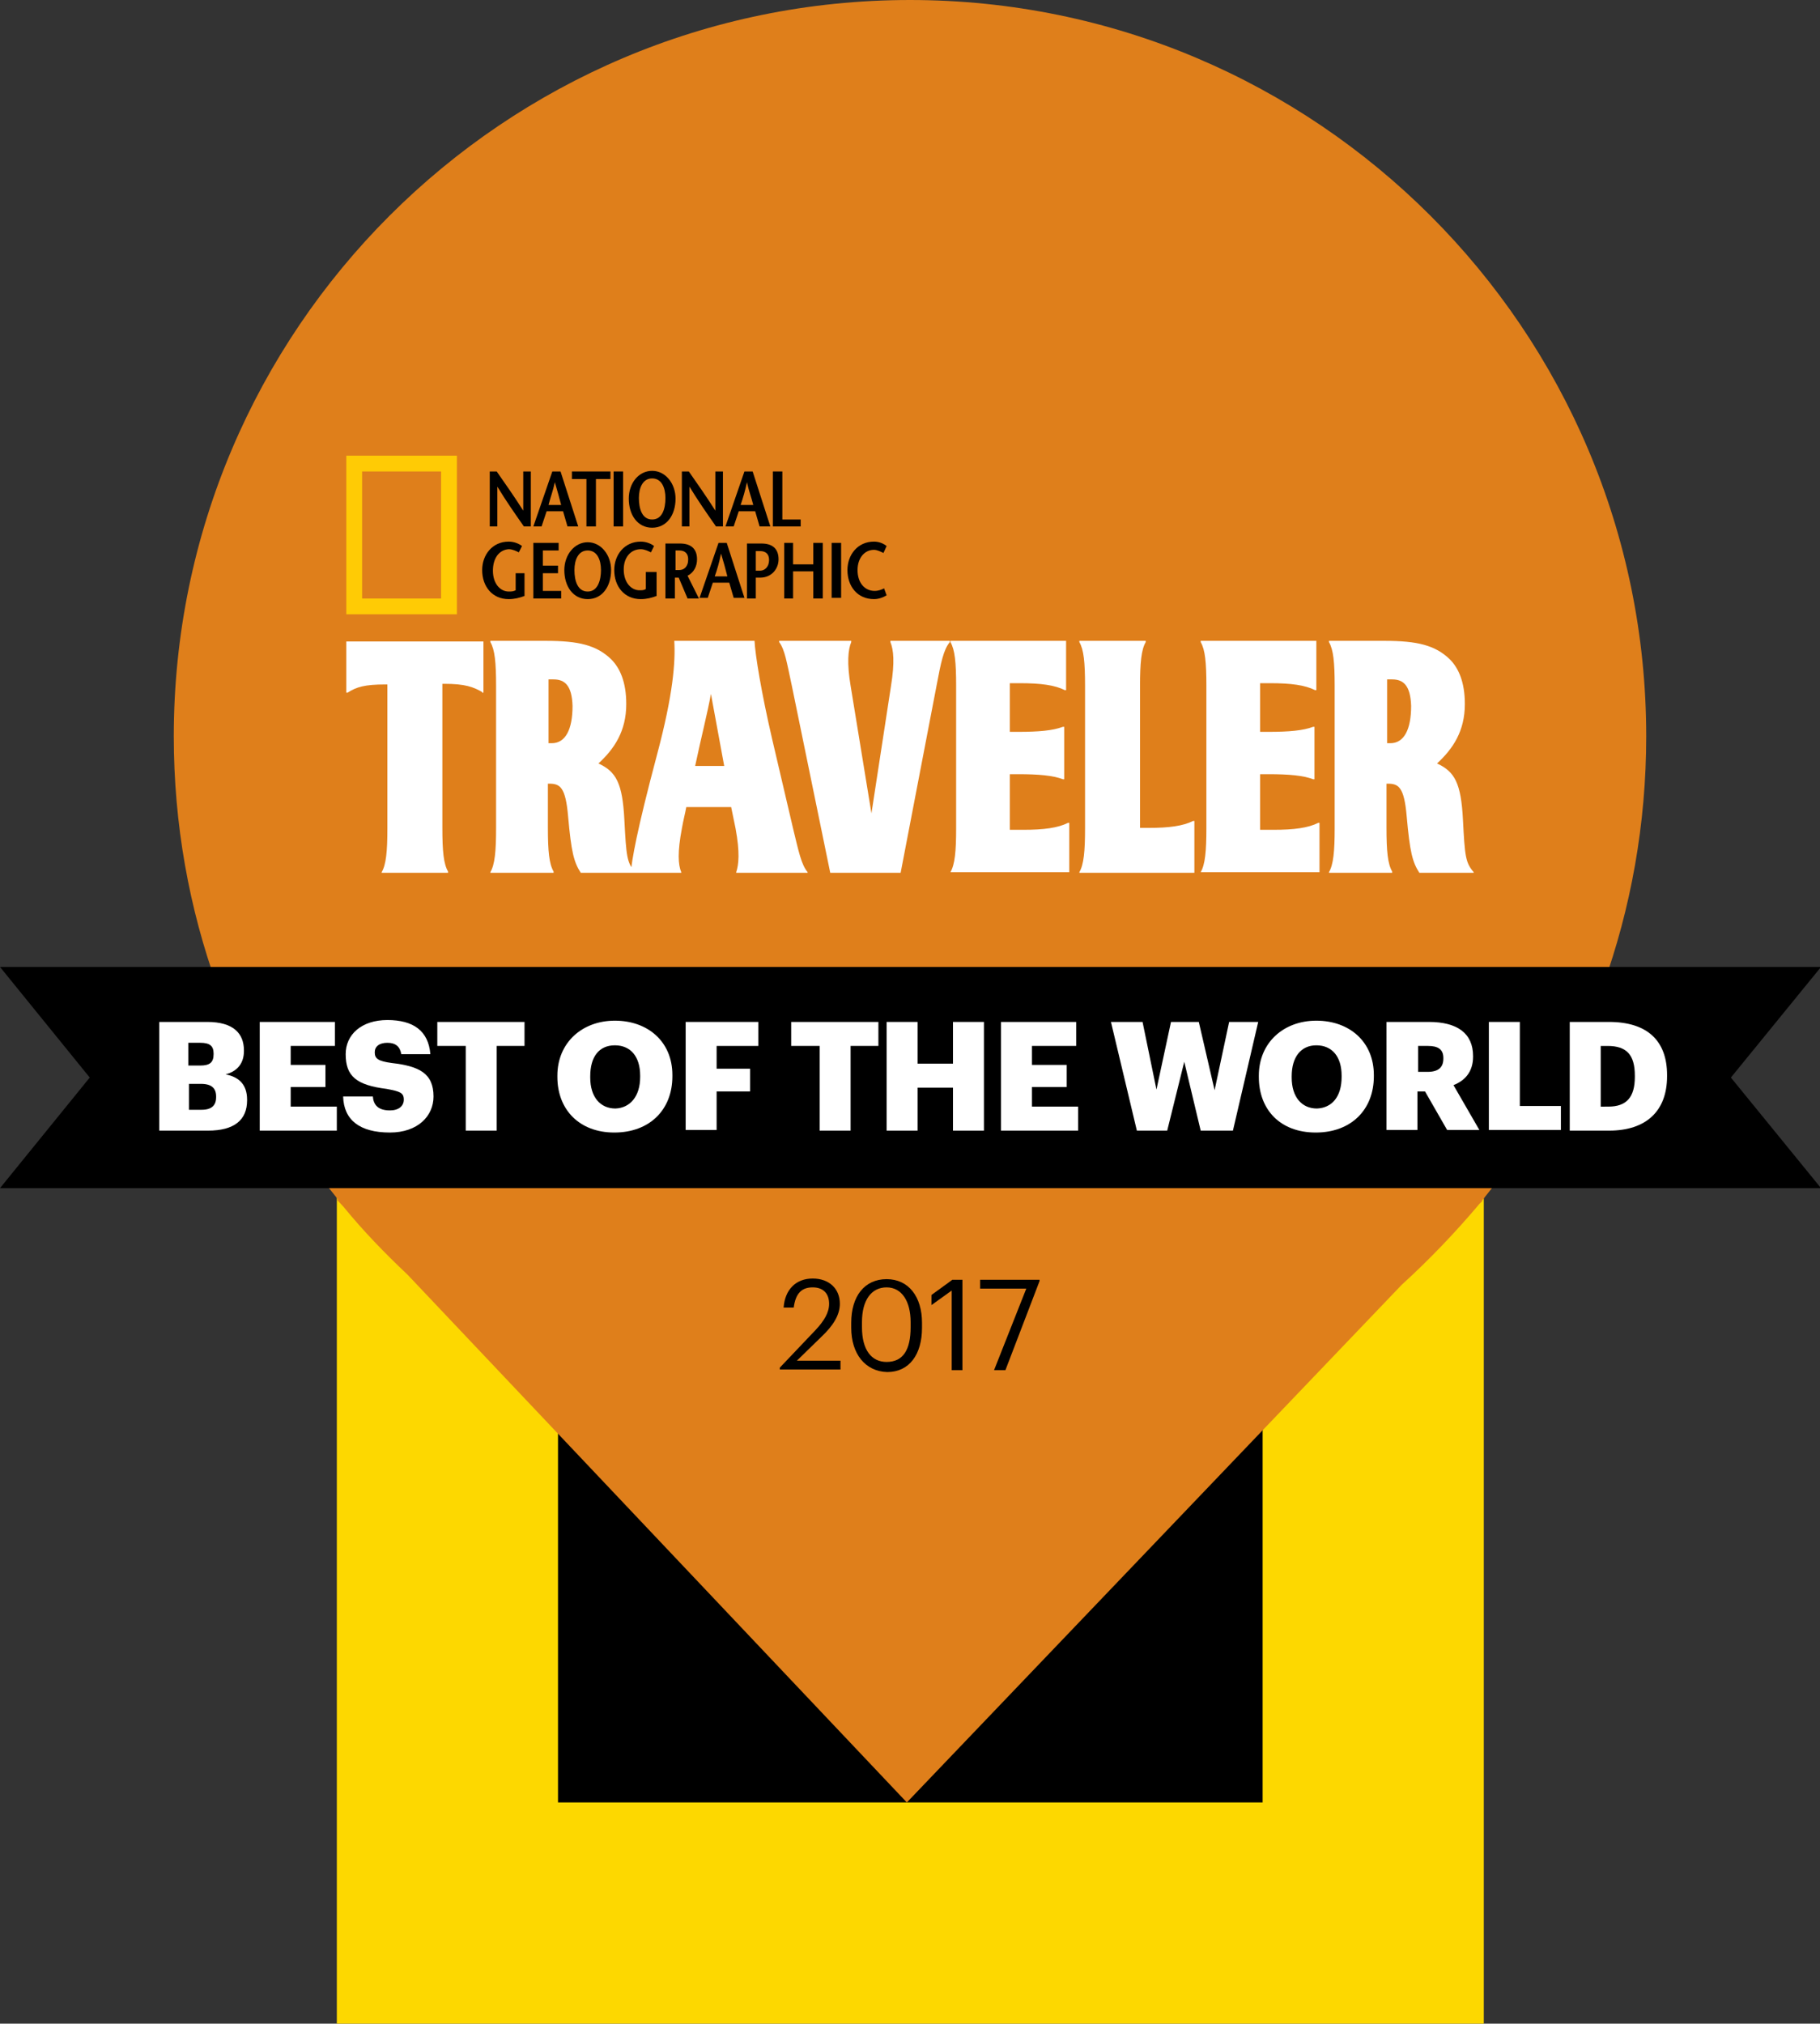 <?xml version="1.0" encoding="utf-8"?>
<!-- Generator: Adobe Illustrator 19.1.0, SVG Export Plug-In . SVG Version: 6.00 Build 0)  -->
<svg version="1.1" id="Layer_1" xmlns="http://www.w3.org/2000/svg" xmlns:xlink="http://www.w3.org/1999/xlink" x="0px" y="0px"
	 viewBox="0 0 288 320.2" style="enable-background:new 0 0 288 320.2;" xml:space="preserve">
<rect x="0" y="0" width="288" height="320.2" fill="#333333" stroke="none"/>
<style type="text/css">
	.st0{clip-path:url(#SVGID_2_);fill:none;stroke:#FDD800;stroke-width:35;}
	.st1{clip-path:url(#SVGID_2_);fill:#DF7F1B;}
	.st2{clip-path:url(#SVGID_4_);fill:#4DC4CF;}
	.st3{clip-path:url(#SVGID_4_);fill:#FFCB05;}
	.st4{clip-path:url(#SVGID_4_);fill:#FFFFFF;}
	.st5{clip-path:url(#SVGID_4_);}
	.st6{fill:#FFFFFF;}
</style>
<rect x="74.1" y="151.7" width="146.5" height="151"/>
<g>
	<defs>
		<rect id="SVGID_1_" width="288" height="320.2"/>
	</defs>
	<clipPath id="SVGID_2_">
		<use xlink:href="#SVGID_1_"  style="overflow:visible;"/>
	</clipPath>
	<rect x="70.8" y="151.7" class="st0" width="146.5" height="151"/>
	<path class="st1" d="M260.5,116.5C260.5,52.2,208.3,0,144,0C79.7,0,27.5,52.2,27.5,116.5c0,27.8,9.7,53.3,26,73.3h-0.2l1.1,1.2
		c3.1,3.8,6.5,7.3,10.1,10.7l79,83.5l78.3-81.9c4.4-4,8.5-8.3,12.3-12.8l0.5-0.5h-0.1C250.8,169.8,260.5,144.3,260.5,116.5"/>
</g>
<g>
	<path d="M123.4,216.4l5.7-6c1.3-1.4,2.1-2.7,2.1-4.1c0-1.6-0.9-2.6-2.6-2.6c-1.7,0-2.7,0.9-3,3.2h-1.6c0.2-2.8,1.9-4.6,4.6-4.6
		c2.6,0,4.3,1.6,4.3,4c0,1.8-1.1,3.5-2.9,5.2l-3.9,3.8h6.9v1.4h-9.6V216.4z"/>
	<path d="M134.7,210.1v-0.8c0-4.2,2.1-6.9,5.6-6.9c3.5,0,5.6,2.8,5.6,6.9v0.8c0,4.2-2,7-5.5,7C136.9,217,134.7,214.2,134.7,210.1z
		 M144.1,210v-0.8c0-3.3-1.4-5.5-3.8-5.5c-2.4,0-3.9,2-3.9,5.5v0.8c0,3.6,1.5,5.5,3.9,5.5C142.9,215.5,144.1,213.6,144.1,210z"/>
	<path d="M150.6,204.2l-3.2,2.3v-1.6l3.3-2.4h1.6v14.3h-1.7V204.2z"/>
	<path d="M162.4,203.9h-7.3v-1.4h9.4v0.2l-5.4,14.1h-1.8L162.4,203.9z"/>
</g>
<g>
	<defs>
		<rect id="SVGID_3_" x="54.7" y="66.1" width="178.5" height="72"/>
	</defs>
	<clipPath id="SVGID_4_">
		<use xlink:href="#SVGID_3_"  style="overflow:visible;"/>
	</clipPath>
	<path class="st2" d="M116.5,50.2v-0.2c0.4-1.2,0.6-3.1-0.1-6.9l-0.7-3.4h-7.2c-0.2,1.1-0.4,2.2-0.7,3.4c-0.7,3.7-0.6,5.7-0.1,6.9
		v0.2h-8c0.2-2.2,0.9-6.5,4.2-18.9c2.5-9.4,2.9-14.5,2.7-17.9h12.7c0.1,2.2,1.1,8.3,2.8,15.6l3.3,14.1c0.9,3.7,1.3,5.7,2.3,6.9v0.2
		H116.5z M112.4,21.9c-0.5,2.8-1.5,6.7-2.5,11.4h4.6L112.4,21.9z M148.1,20.6l-5.7,29.7h-11.1l-6.1-29.7c-0.8-3.7-1.1-5.7-2-6.9
		v-0.2h11.4v0.2c-0.5,1.2-0.7,3.3-0.1,6.9l3.3,20.2l3.1-20.2c0.6-3.7,0.4-5.7-0.1-6.9v-0.2h9.4v0.2
		C149.2,14.8,148.8,16.9,148.1,20.6 M91.9,50.2c-1.1-1.7-1.5-3.3-2-8.9c-0.4-4.7-1.3-5.2-3-5.2h-0.2v7c0,3.7,0.2,5.7,0.9,6.9v0.2
		h-10v-0.2c0.7-1.2,0.9-3.3,0.9-6.9V20.6c0-3.7-0.2-5.7-0.9-6.9v-0.2h8.8c5.2,0,8,0.7,10.3,2.9c1.4,1.4,2.4,3.6,2.4,7.1
		c0,4.3-1.9,7.1-4.4,9.4c2.8,1.3,3.8,3.1,4.1,8.9c0.3,5.8,0.4,6.8,1.7,8.3v0.2H91.9z M87.5,19.5c-0.3,0-0.6,0-0.8,0v10.1h0.5
		c2.2,0,3.3-2.2,3.3-5.9C90.5,20.6,89.3,19.5,87.5,19.5 M76.3,21.5c-1.4-0.8-2.7-1.3-6-1.3h-0.3v22.8c0,3.7,0.2,5.7,0.9,6.9v0.2
		H60.4v-0.2c0.7-1.2,0.9-3.3,0.9-6.9V20.3h-0.3c-3.3,0-4.6,0.5-6,1.3h-0.2v-8.1h21.7v8.1H76.3z M150.4,50.2v-0.2
		c0.7-1.2,0.9-3.3,0.9-6.9V20.6c0-3.7-0.2-5.7-0.9-6.9v-0.2h18.3v7.8h-0.2c-1.6-0.8-3.8-1.1-7.1-1.1h-1.6v7.7h1.3
		c3.3,0,5.5-0.2,7.1-0.8h0.2v8.3h-0.2c-1.6-0.6-3.8-0.8-7.1-0.8h-1.3v8.8h2.1c3.3,0,5.5-0.3,7.1-1.1h0.2v7.8H150.4z M170.7,50.2
		v-0.2c0.7-1.2,0.9-3.3,0.9-6.9V20.6c0-3.7-0.2-5.7-0.9-6.9v-0.2h10.5v0.2c-0.7,1.2-0.9,3.3-0.9,6.9v22.6h1.3c3.3,0,5.5-0.3,7.1-1.1
		h0.2v8.2H170.7z M224.6,50.2c-1.1-1.7-1.5-3.3-2-8.9c-0.4-4.7-1.3-5.2-3-5.2h-0.2v7c0,3.7,0.2,5.7,0.9,6.9v0.2h-10v-0.2
		c0.7-1.2,0.9-3.3,0.9-6.9V20.6c0-3.7-0.2-5.7-0.9-6.9v-0.2h8.8c5.2,0,8,0.7,10.3,2.9c1.4,1.4,2.4,3.6,2.4,7.1
		c0,4.3-1.9,7.1-4.4,9.4c2.8,1.3,3.8,3.1,4.1,8.9c0.3,5.8,0.5,6.8,1.7,8.3v0.2H224.6z M220.2,19.5c-0.3,0-0.6,0-0.8,0v10.1h0.5
		c2.2,0,3.3-2.2,3.3-5.9C223.2,20.6,222,19.5,220.2,19.5 M190,50.2v-0.2c0.7-1.2,0.9-3.3,0.9-6.9V20.6c0-3.7-0.2-5.7-0.9-6.9v-0.2
		h18.3v7.8h-0.2c-1.6-0.8-3.8-1.1-7.1-1.1h-1.6v7.7h1.3c3.3,0,5.5-0.2,7.1-0.8h0.2v8.3h-0.2c-1.6-0.6-3.8-0.8-7.1-0.8h-1.3v8.8h2.1
		c3.3,0,5.5-0.3,7.1-1.1h0.2v7.8H190z"/>
	<path class="st3" d="M54.7-15.9h17.5V9.3H54.7V-15.9z M69.7-13.3H57.3V6.7h12.5V-13.3z"/>
	<path class="st4" d="M83.9-4.6h-1.1c-1.4-2-2.8-4-4.2-6.3h0v6.3h-1.2v-8.7h1.1c1.4,2,2.8,4,4.2,6.2h0v-6.2h1.2V-4.6z"/>
	<path class="st4" d="M86.8-8c0.3-1.2,0.7-2.2,1-3.6h0c0.4,1.3,0.7,2.4,1,3.6H86.8z M87.3-13.3l-3,8.7h1.3L86.4-7H89l0.7,2.4h1.7
		l-2.8-8.7H87.3z"/>
	<polygon class="st4" points="92.8,-4.6 92.8,-12.2 90.5,-12.2 90.5,-13.3 96.6,-13.3 96.6,-12.2 94.3,-12.2 94.3,-4.6 	"/>
	<rect x="97.1" y="-13.3" class="st4" width="1.5" height="8.7"/>
	<path class="st4" d="M103.2-5.7c-1.6,0-2.1-1.7-2.1-3.4c0-1.6,0.6-3.1,2.1-3.1c1.5,0,2.1,1.5,2.1,3.1
		C105.3-7.4,104.7-5.7,103.2-5.7 M103.2-4.4c2.3,0,3.7-2,3.7-4.6c0-2.4-1.6-4.4-3.7-4.4c-2.1,0-3.7,1.9-3.7,4.4
		C99.5-6.5,100.9-4.4,103.2-4.4"/>
	<path class="st4" d="M114.4-4.6h-1.1c-1.4-2-2.8-4-4.2-6.3h0v6.3h-1.2v-8.7h1.1c1.4,2,2.8,4,4.2,6.2h0v-6.2h1.2V-4.6z"/>
	<path class="st4" d="M117.2-8c0.3-1.2,0.7-2.2,1-3.6h0c0.4,1.3,0.7,2.4,1,3.6H117.2z M117.8-13.3l-3,8.7h1.3l0.8-2.4h2.6l0.7,2.4
		h1.7l-2.8-8.7H117.8z"/>
	<polygon class="st4" points="122.3,-13.3 123.7,-13.3 123.7,-5.8 126.7,-5.8 126.7,-4.6 122.3,-4.6 	"/>
	<path class="st4" d="M83,2.7v3.6c-0.8,0.3-1.6,0.5-2.5,0.5c-2.6,0-4.2-2-4.2-4.6c0-2.4,1.6-4.5,4.2-4.5c0.8,0,1.6,0.3,2.1,0.7
		l-0.5,1c-0.4-0.2-1-0.5-1.6-0.5c-1.6,0-2.7,1.3-2.7,3.2c0,2.1,1.2,3.3,2.5,3.3c0.4,0,0.7-0.1,1.1-0.2V2.7H83z"/>
	<polygon class="st4" points="88.4,-0.8 85.9,-0.8 85.9,1.6 88.3,1.6 88.3,2.7 85.9,2.7 85.9,5.6 88.8,5.6 88.8,6.7 84.4,6.7 
		84.4,-2 88.4,-2 	"/>
	<path class="st4" d="M93,5.6c-1.6,0-2.1-1.7-2.1-3.4c0-1.6,0.6-3.1,2.1-3.1c1.5,0,2.1,1.5,2.1,3.1C95.1,3.9,94.5,5.6,93,5.6
		 M93,6.9c2.3,0,3.7-2,3.7-4.6c0-2.4-1.6-4.4-3.7-4.4c-2.1,0-3.7,2-3.7,4.4C89.3,4.8,90.7,6.9,93,6.9"/>
	<path class="st4" d="M103.9,2.7v3.6c-0.8,0.3-1.6,0.5-2.5,0.5c-2.6,0-4.2-2-4.2-4.6c0-2.4,1.6-4.5,4.2-4.5c0.8,0,1.6,0.3,2.1,0.7
		l-0.5,1c-0.4-0.2-1-0.5-1.6-0.5c-1.6,0-2.7,1.3-2.7,3.2c0,2.1,1.2,3.3,2.5,3.3c0.4,0,0.7-0.1,1-0.2V2.7H103.9z"/>
	<path class="st4" d="M106.8-0.8h0.7c0.9,0,1.4,0.5,1.4,1.4c0,1.2-0.7,1.7-1.4,1.7c-0.1,0-0.5,0-0.6,0V-0.8z M110.6,6.7l-1.8-3.6
		c1-0.5,1.5-1.5,1.5-2.6c0-1.7-1-2.5-2.7-2.5h-2.3v8.7h1.5V3.4h0.6h0l1.4,3.3H110.6z"/>
	<path class="st4" d="M113,3.3c0.4-1.1,0.7-2.2,1-3.6h0c0.3,1.3,0.7,2.4,1,3.6H113z M113.6-2l-3,8.7h1.3l0.8-2.4h2.6l0.7,2.4h1.7
		L114.9-2H113.6z"/>
	<path class="st4" d="M119.6,6.7h-1.5V-2h2.3c1.7,0,2.7,0.8,2.7,2.5c0,1.5-1.1,2.9-2.9,2.9h-0.7V2.3c0.1,0,0.5,0,0.7,0
		c0.7,0,1.4-0.6,1.4-1.7c0-0.9-0.5-1.4-1.4-1.4h-0.7V6.7z"/>
	<polygon class="st4" points="130.1,6.7 128.6,6.7 128.6,2.5 125.5,2.5 125.5,6.7 124,6.7 124,-2 125.5,-2 125.5,1.3 128.6,1.3 
		128.6,-2 130.1,-2 	"/>
	<rect x="131.6" y="-2" class="st4" width="1.5" height="8.7"/>
	<path class="st4" d="M139.8-0.4c-0.4-0.2-1-0.5-1.5-0.5c-1.5,0-2.6,1.3-2.6,3.2c0,2.1,1.2,3.3,2.7,3.3c0.6,0,1.1-0.2,1.5-0.4
		l0.4,1.1c-0.5,0.3-1.2,0.6-2,0.6c-2.6,0-4.2-2-4.2-4.6c0-2.4,1.6-4.5,4.2-4.5c0.8,0,1.5,0.3,2,0.7L139.8-0.4z"/>
	<path class="st4" d="M116.5,138.1V138c0.4-1.2,0.6-3.1-0.1-6.9l-0.7-3.4h-7.1c-0.2,1.1-0.5,2.2-0.7,3.4c-0.7,3.7-0.6,5.7-0.1,6.9
		v0.2h-8c0.2-2.2,0.9-6.5,4.2-18.9c2.5-9.4,2.9-14.5,2.7-17.9h12.7c0.1,2.2,1.1,8.3,2.8,15.6l3.3,14.1c0.9,3.7,1.3,5.7,2.3,6.9v0.2
		H116.5z M112.5,109.8c-0.5,2.8-1.5,6.7-2.5,11.4h4.6L112.5,109.8z M148.2,108.5l-5.7,29.7h-11.1l-6.1-29.7c-0.8-3.7-1.1-5.7-2-6.9
		v-0.2h11.4v0.2c-0.5,1.2-0.7,3.3-0.1,6.9l3.3,20.2l3.1-20.2c0.6-3.7,0.4-5.7-0.1-6.9v-0.2h9.4v0.2
		C149.3,102.8,148.9,104.8,148.2,108.5 M91.9,138.1c-1.1-1.7-1.5-3.3-2-8.9c-0.4-4.7-1.3-5.2-3-5.2h-0.2v7c0,3.7,0.2,5.7,0.9,6.9
		v0.2h-10V138c0.7-1.2,0.9-3.3,0.9-6.9v-22.6c0-3.7-0.2-5.7-0.9-6.9v-0.2h8.8c5.2,0,8,0.7,10.3,2.9c1.4,1.4,2.4,3.6,2.4,7.1
		c0,4.3-1.9,7.1-4.4,9.4c2.8,1.3,3.8,3.1,4.1,8.9c0.3,5.8,0.4,6.8,1.7,8.3v0.2H91.9z M87.6,107.5c-0.3,0-0.6,0-0.8,0v10.1h0.5
		c2.2,0,3.3-2.2,3.3-5.9C90.5,108.5,89.4,107.5,87.6,107.5 M76.3,109.5c-1.4-0.8-2.7-1.3-6-1.3H70V131c0,3.7,0.2,5.7,0.9,6.9v0.2
		H60.4V138c0.7-1.2,0.9-3.3,0.9-6.9v-22.8H61c-3.3,0-4.6,0.4-6,1.3h-0.2v-8.1h21.7v8.1H76.3z M150.4,138.1V138
		c0.7-1.2,0.9-3.3,0.9-6.9v-22.6c0-3.7-0.2-5.7-0.9-6.9v-0.2h18.3v7.8h-0.2c-1.6-0.8-3.8-1.1-7.1-1.1h-1.6v7.7h1.3
		c3.3,0,5.5-0.2,7.1-0.8h0.2v8.3h-0.2c-1.6-0.6-3.8-0.8-7.1-0.8h-1.3v8.8h2.1c3.3,0,5.5-0.3,7.1-1.1h0.2v7.8H150.4z M170.8,138.1
		V138c0.7-1.2,0.9-3.3,0.9-6.9v-22.6c0-3.7-0.2-5.7-0.9-6.9v-0.2h10.5v0.2c-0.7,1.2-0.9,3.3-0.9,6.9V131h1.3c3.3,0,5.5-0.3,7.1-1.1
		h0.2v8.2H170.8z M224.6,138.1c-1.1-1.7-1.5-3.3-2-8.9c-0.4-4.7-1.3-5.2-3-5.2h-0.2v7c0,3.7,0.2,5.7,0.9,6.9v0.2h-10V138
		c0.7-1.2,0.9-3.3,0.9-6.9v-22.6c0-3.7-0.2-5.7-0.9-6.9v-0.2h8.8c5.2,0,8,0.7,10.3,2.9c1.4,1.4,2.4,3.6,2.4,7.1
		c0,4.3-1.9,7.1-4.4,9.4c2.8,1.3,3.8,3.1,4.1,8.9c0.3,5.8,0.4,6.8,1.7,8.3v0.2H224.6z M220.3,107.5c-0.3,0-0.6,0-0.8,0v10.1h0.5
		c2.2,0,3.3-2.2,3.3-5.9C223.2,108.5,222.1,107.5,220.3,107.5 M190,138.1V138c0.7-1.2,0.9-3.3,0.9-6.9v-22.6c0-3.7-0.2-5.7-0.9-6.9
		v-0.2h18.3v7.8h-0.2c-1.6-0.8-3.8-1.1-7.1-1.1h-1.6v7.7h1.3c3.3,0,5.5-0.2,7.1-0.8h0.2v8.3h-0.2c-1.6-0.6-3.8-0.8-7.1-0.8h-1.3v8.8
		h2.1c3.3,0,5.5-0.3,7.1-1.1h0.2v7.8H190z"/>
	<path class="st3" d="M54.8,72.1h17.5v25.1H54.8V72.1z M69.8,74.6H57.3v20.1h12.5V74.6z"/>
	<path class="st5" d="M84,83.3h-1.1c-1.4-2-2.8-4-4.2-6.3h0v6.3h-1.2v-8.7h1.1c1.4,2,2.8,4,4.2,6.2h0v-6.2H84V83.3z"/>
	<path class="st5" d="M86.8,79.9c0.3-1.2,0.7-2.2,1-3.6h0c0.4,1.4,0.7,2.4,1,3.6H86.8z M87.4,74.6l-3,8.7h1.3l0.8-2.4h2.6l0.7,2.4
		h1.7l-2.8-8.7H87.4z"/>
	<polygon class="st5" points="92.8,83.3 92.8,75.8 90.5,75.8 90.5,74.6 96.6,74.6 96.6,75.8 94.3,75.8 94.3,83.3 	"/>
	<rect x="97.1" y="74.6" class="st5" width="1.5" height="8.7"/>
	<path class="st5" d="M103.2,82.2c-1.6,0-2.1-1.7-2.1-3.4c0-1.6,0.6-3.1,2.1-3.1c1.5,0,2.1,1.5,2.1,3.1
		C105.3,80.5,104.8,82.2,103.2,82.2 M103.2,83.5c2.3,0,3.7-2,3.7-4.6c0-2.4-1.6-4.4-3.7-4.4c-2.1,0-3.7,1.9-3.7,4.4
		C99.5,81.5,100.9,83.5,103.2,83.5"/>
	<path class="st5" d="M114.4,83.3h-1.1c-1.4-2-2.8-4-4.2-6.3h0v6.3h-1.2v-8.7h1.1c1.4,2,2.8,4,4.2,6.2h0v-6.2h1.2V83.3z"/>
	<path class="st5" d="M117.2,79.9c0.4-1.2,0.7-2.2,1-3.6h0c0.3,1.4,0.7,2.4,1,3.6H117.2z M117.8,74.6l-3,8.7h1.3l0.8-2.4h2.6
		l0.7,2.4h1.7l-2.8-8.7H117.8z"/>
	<polygon class="st5" points="122.3,74.6 123.8,74.6 123.8,82.2 126.7,82.2 126.7,83.3 122.3,83.3 	"/>
	<path class="st5" d="M83,90.7v3.6c-0.8,0.3-1.6,0.5-2.5,0.5c-2.6,0-4.2-2-4.2-4.6c0-2.4,1.6-4.5,4.2-4.5c0.8,0,1.6,0.3,2.1,0.7
		l-0.5,1c-0.4-0.2-1-0.5-1.6-0.5C79,87,78,88.3,78,90.3c0,2.1,1.2,3.3,2.5,3.3c0.4,0,0.7,0,1.1-0.2v-2.7H83z"/>
	<polygon class="st5" points="88.4,87.1 85.9,87.1 85.9,89.5 88.3,89.5 88.3,90.7 85.9,90.7 85.9,93.5 88.8,93.5 88.8,94.7 
		84.4,94.7 84.4,85.9 88.4,85.9 	"/>
	<path class="st5" d="M93,93.6c-1.6,0-2.1-1.7-2.1-3.4c0-1.6,0.6-3.1,2.1-3.1c1.5,0,2.1,1.5,2.1,3.1C95.1,91.8,94.6,93.6,93,93.6
		 M93,94.8c2.3,0,3.7-2,3.7-4.6c0-2.4-1.6-4.4-3.7-4.4c-2.1,0-3.7,2-3.7,4.4C89.3,92.8,90.7,94.8,93,94.8"/>
	<path class="st5" d="M103.9,90.7v3.6c-0.8,0.3-1.6,0.5-2.5,0.5c-2.6,0-4.2-2-4.2-4.6c0-2.4,1.6-4.5,4.2-4.5c0.8,0,1.6,0.3,2.1,0.7
		l-0.5,1c-0.4-0.2-1-0.5-1.6-0.5c-1.6,0-2.7,1.3-2.7,3.2c0,2.1,1.2,3.3,2.5,3.3c0.4,0,0.7,0,1-0.2v-2.7H103.9z"/>
	<path class="st5" d="M106.8,87.1h0.7c0.9,0,1.4,0.5,1.4,1.4c0,1.2-0.7,1.7-1.4,1.7c-0.2,0-0.5,0-0.6,0V87.1z M110.6,94.7l-1.8-3.6
		c1-0.5,1.5-1.5,1.5-2.6c0-1.7-1-2.5-2.7-2.5h-2.3v8.7h1.5v-3.3h0.6h0l1.4,3.3H110.6z"/>
	<path class="st5" d="M113.1,91.2c0.4-1.1,0.7-2.2,1-3.6h0c0.4,1.3,0.7,2.4,1,3.6H113.1z M113.7,85.9l-3,8.7h1.3l0.8-2.4h2.6
		l0.7,2.4h1.7l-2.8-8.7H113.7z"/>
	<path class="st5" d="M119.7,94.7h-1.5v-8.7h2.3c1.7,0,2.7,0.8,2.7,2.5c0,1.5-1.1,2.9-2.9,2.9h-0.7v-1.1c0.1,0,0.5,0,0.7,0
		c0.7,0,1.4-0.6,1.4-1.7c0-0.9-0.5-1.4-1.4-1.4h-0.7V94.7z"/>
	<polygon class="st5" points="130.2,94.7 128.7,94.7 128.7,90.4 125.5,90.4 125.5,94.7 124.1,94.7 124.1,85.9 125.5,85.9 
		125.5,89.3 128.7,89.3 128.7,85.9 130.2,85.9 	"/>
	<rect x="131.6" y="85.9" class="st5" width="1.5" height="8.7"/>
	<path class="st5" d="M139.8,87.5c-0.4-0.2-1-0.5-1.5-0.5c-1.5,0-2.6,1.3-2.6,3.2c0,2.1,1.2,3.3,2.7,3.3c0.6,0,1.1-0.2,1.5-0.4
		l0.4,1.1c-0.5,0.3-1.2,0.6-2,0.6c-2.6,0-4.2-2-4.2-4.6c0-2.4,1.6-4.5,4.2-4.5c0.8,0,1.5,0.3,2,0.7L139.8,87.5z"/>
</g>
<polygon points="0,153 0,153 14.2,170.5 0,188 0,188 288,188 288,187.8 273.9,170.5 288,153.2 288,153 "/>
<g>
	<path class="st6" d="M25.1,161.7h7.7c4.1,0,5.8,1.8,5.8,4.5v0.1c0,1.9-1,3.2-2.9,3.7c2.1,0.4,3.4,1.6,3.4,4v0.1
		c0,3.1-2,4.8-6.2,4.8h-7.7V161.7z M31.7,168.6c1.5,0,2.1-0.5,2.1-1.8v-0.1c0-1.2-0.6-1.7-2.1-1.7h-1.9v3.6H31.7z M31.9,175.6
		c1.6,0,2.3-0.7,2.3-2v-0.1c0-1.3-0.7-2-2.4-2h-1.9v4.1H31.9z"/>
	<path class="st6" d="M41.1,161.7h11.9v3.8h-7v3h5.5v3.5H46v3.1h7.3v3.8H41.1V161.7z"/>
	<path class="st6" d="M54.3,173.5H59c0.1,1.2,0.7,2.2,2.7,2.2c1.4,0,2.2-0.7,2.2-1.7c0-1.1-0.6-1.3-2.7-1.7c-4.8-0.6-6.5-2-6.5-5.5
		c0-3.1,2.5-5.4,6.6-5.4c4.1,0,6.5,1.7,6.8,5.4h-4.6c-0.2-1.2-0.9-1.8-2.2-1.8c-1.3,0-2,0.6-2,1.5c0,1,0.5,1.4,2.7,1.7
		c4.3,0.5,6.6,1.6,6.6,5.3c0,3.1-2.5,5.7-6.9,5.7C56.9,179.2,54.4,177.2,54.3,173.5z"/>
	<path class="st6" d="M73.6,165.5h-4.4v-3.8H83v3.8h-4.4v13.4h-4.9V165.5z"/>
	<path class="st6" d="M88.2,170.4v-0.2c0-5.2,3.9-8.7,9.1-8.7c5.2,0,9.1,3.3,9.1,8.6v0.2c0,5.3-3.6,8.9-9.2,8.9
		C91.7,179.2,88.2,175.6,88.2,170.4z M101.3,170.4v-0.2c0-3-1.5-4.8-4-4.8s-3.9,1.8-3.9,4.9v0.2c0,3.1,1.6,4.9,4,4.9
		C99.7,175.3,101.3,173.5,101.3,170.4z"/>
	<path class="st6" d="M108.4,161.7H120v3.8h-6.6v3.6h5.3v3.6h-5.3v6.1h-4.9V161.7z"/>
	<path class="st6" d="M129.6,165.5h-4.4v-3.8H139v3.8h-4.4v13.4h-4.9V165.5z"/>
	<path class="st6" d="M140.3,161.7h4.9v6.6h5.6v-6.6h4.9v17.2h-4.9v-6.8h-5.6v6.8h-4.9V161.7z"/>
	<path class="st6" d="M158.4,161.7h11.9v3.8h-7v3h5.5v3.5h-5.5v3.1h7.3v3.8h-12.2V161.7z"/>
	<path class="st6" d="M175.8,161.7h5l2.2,10.7l2.3-10.7h4.4l2.5,10.8l2.3-10.8h4.6l-4,17.2h-5.1l-2.6-10.9l-2.7,10.9h-4.8
		L175.8,161.7z"/>
	<path class="st6" d="M199.2,170.4v-0.2c0-5.2,3.9-8.7,9.1-8.7c5.2,0,9.1,3.3,9.1,8.6v0.2c0,5.3-3.6,8.9-9.2,8.9
		S199.2,175.6,199.2,170.4z M212.3,170.4v-0.2c0-3-1.5-4.8-4-4.8c-2.4,0-3.9,1.8-3.9,4.9v0.2c0,3.1,1.6,4.9,4,4.9
		C210.8,175.3,212.3,173.5,212.3,170.4z"/>
	<path class="st6" d="M219.4,161.7h6.7c4.5,0,7,1.8,7,5.4v0.1c0,2.4-1.3,3.8-3.1,4.5l4.1,7.1H229l-3.5-6.1h-1.2v6.1h-4.9V161.7z
		 M225.9,169.6c1.7,0,2.5-0.7,2.5-2.1v-0.1c0-1.4-0.9-1.9-2.4-1.9h-1.6v4.1H225.9z"/>
	<path class="st6" d="M235.6,161.7h4.9v13.3h6.5v3.8h-11.4V161.7z"/>
	<path class="st6" d="M248.4,161.7h6.2c6.1,0,9.2,3,9.2,8.4v0.2c0,5.4-3.2,8.6-9.2,8.6h-6.2V161.7z M254.5,175.1
		c2.9,0,4.2-1.5,4.2-4.7v-0.2c0-3.3-1.3-4.7-4.3-4.7h-1.1v9.6H254.5z"/>
</g>
</svg>
